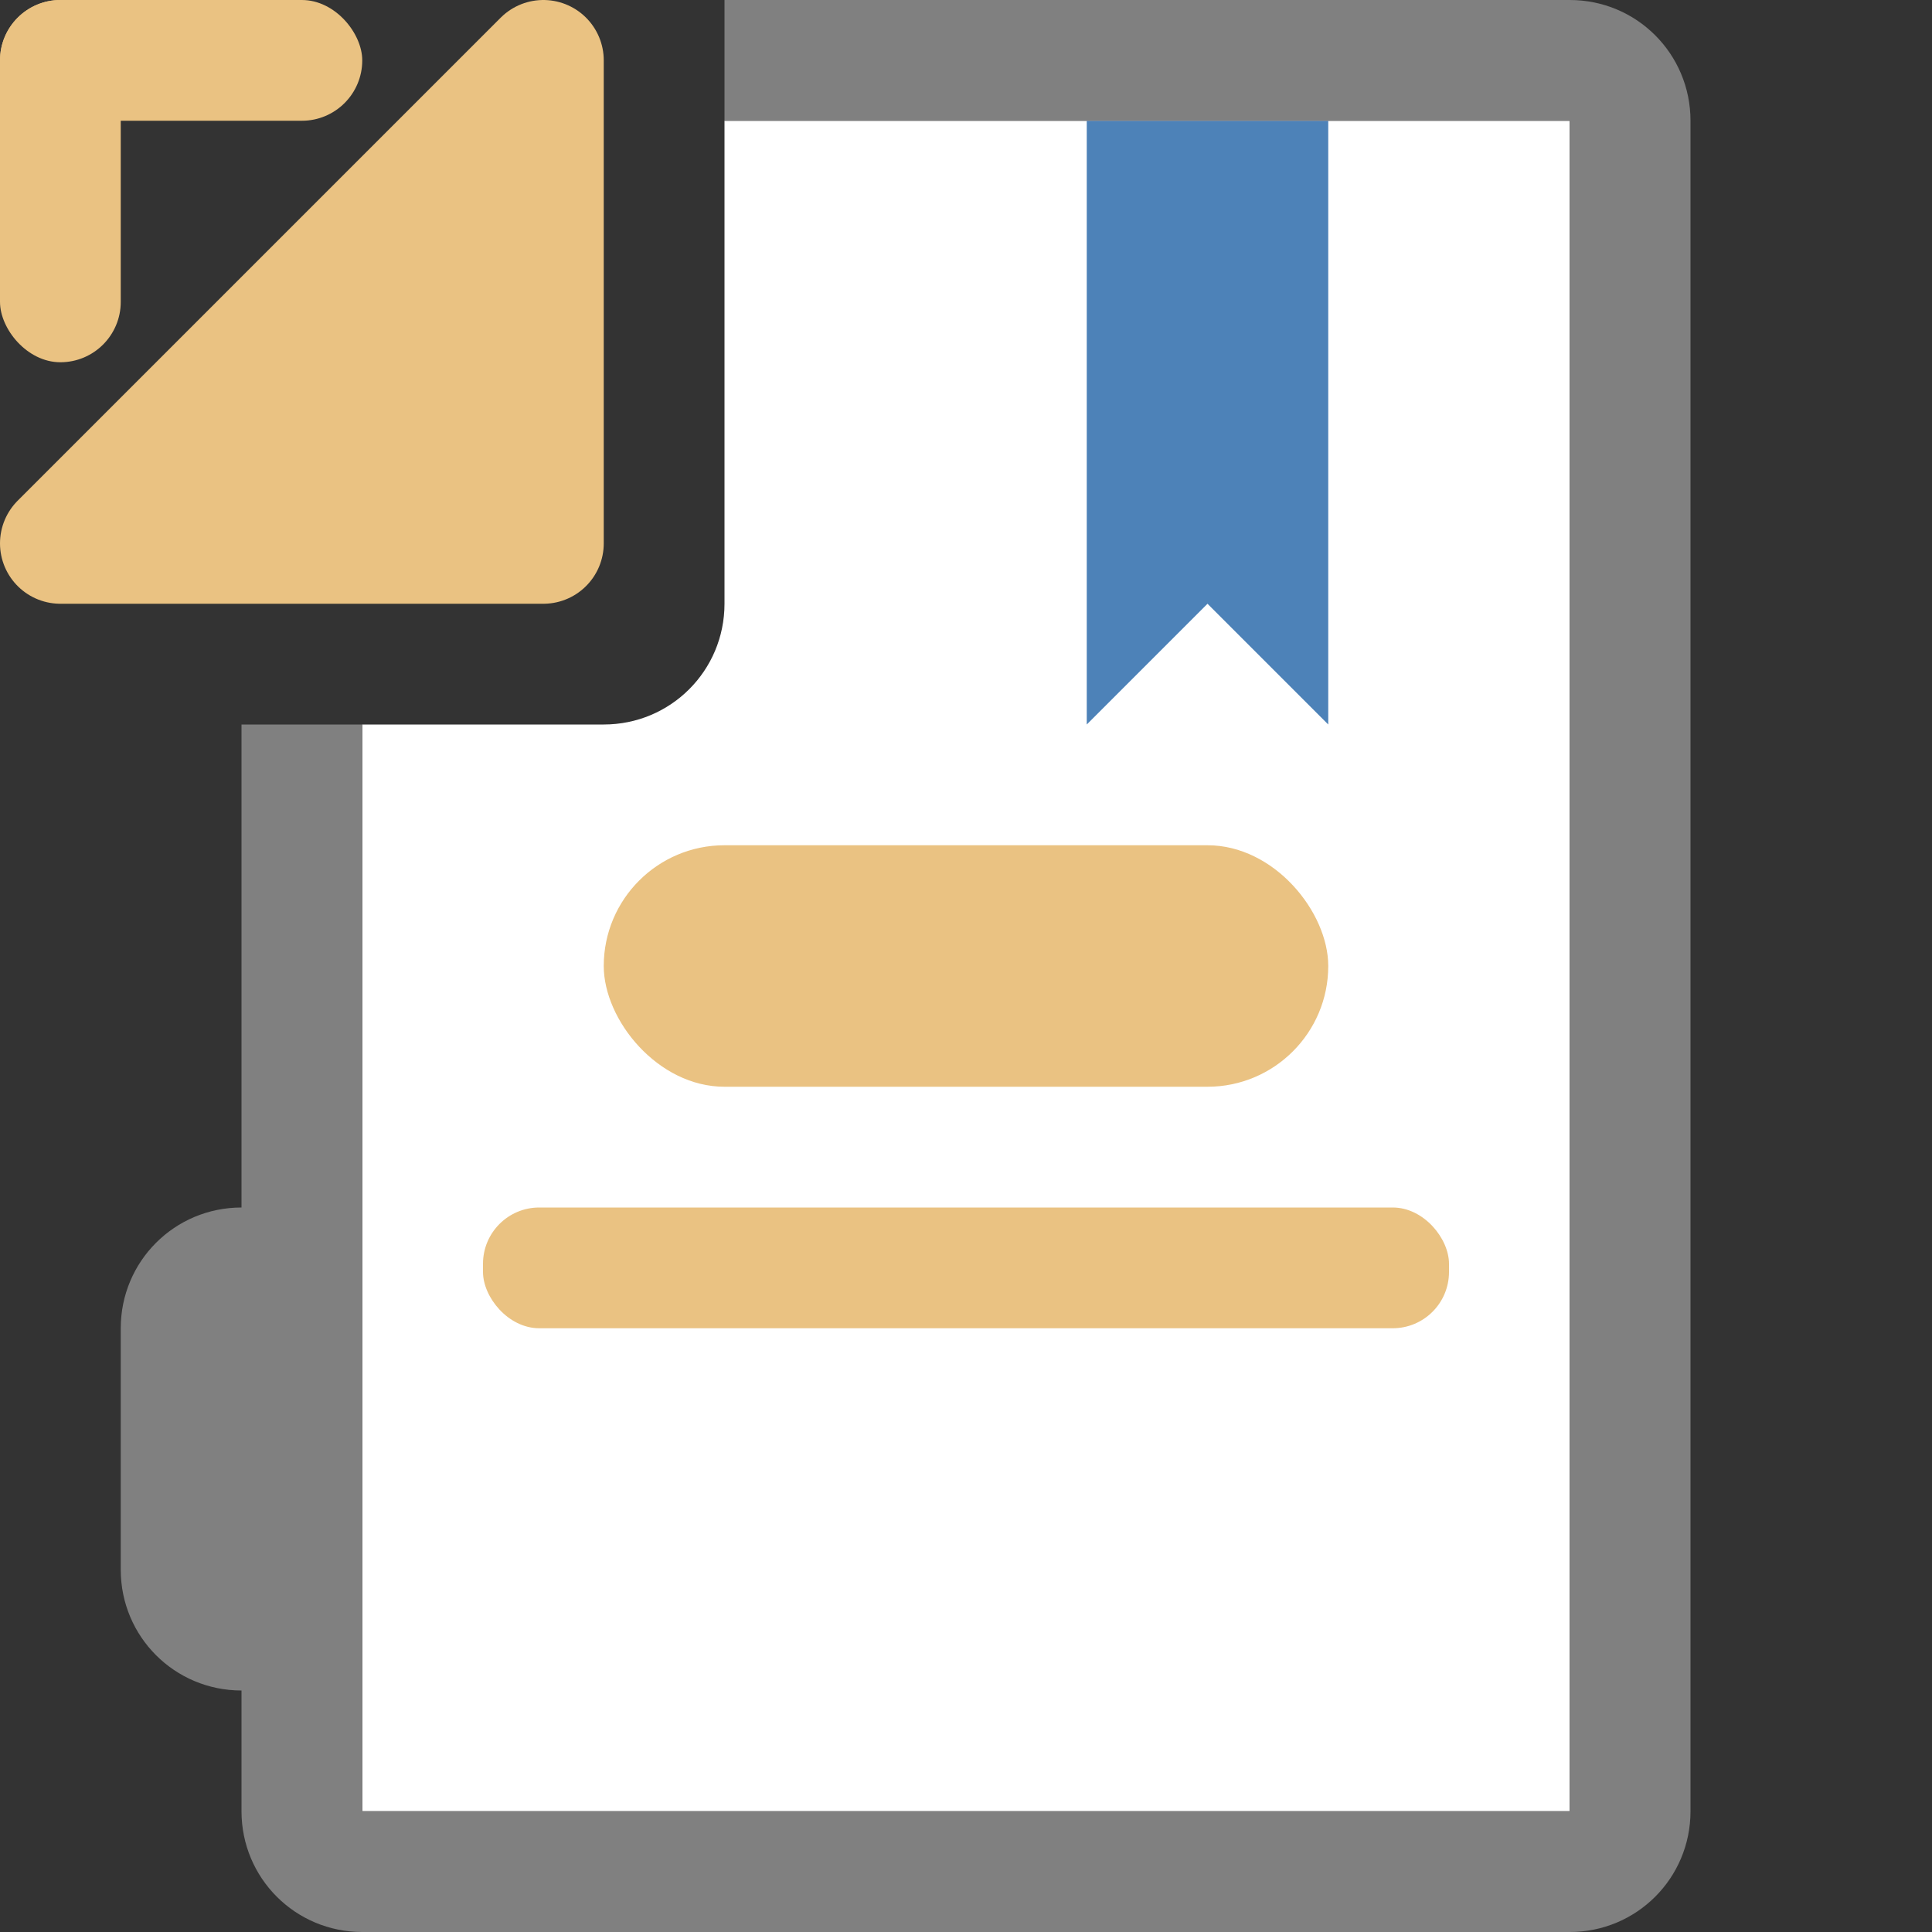 <svg viewBox="0 0 16 16" xmlns="http://www.w3.org/2000/svg"><rect x="0" y="0" width="16" height="16" fill="#333333" stroke="none"/><path d="m6 1v4c0 .554-.446 1-1 1h-2v9h10v-14z" fill="#fff"/><g fill="#eac282"><rect height="1" ry=".5" width="3"/><rect height="3" rx=".5" width="1"/><path d="m .5 4.5 4-4v4z" fill-rule="evenodd" stroke="#eac282" stroke-linecap="round" stroke-linejoin="round"/><rect height="1" ry=".466" width="8" x="4" y="10"/><rect height="2" ry="1" width="6" x="5" y="7"/></g><path d="m9 1h2v5l-1-1-1 1z" fill="#4d82b8" fill-rule="evenodd"/><path d="m6 0v1h7v14h-10v-2-2-5h-1v4c-.554 0-1 .446-1 1v2c0 .554.446 1 1 1v1c0 .554.446 1 1 1h10c .554 0 1-.446 1-1v-14c0-.554-.446-1-1-1z" fill="#808080"/></svg>